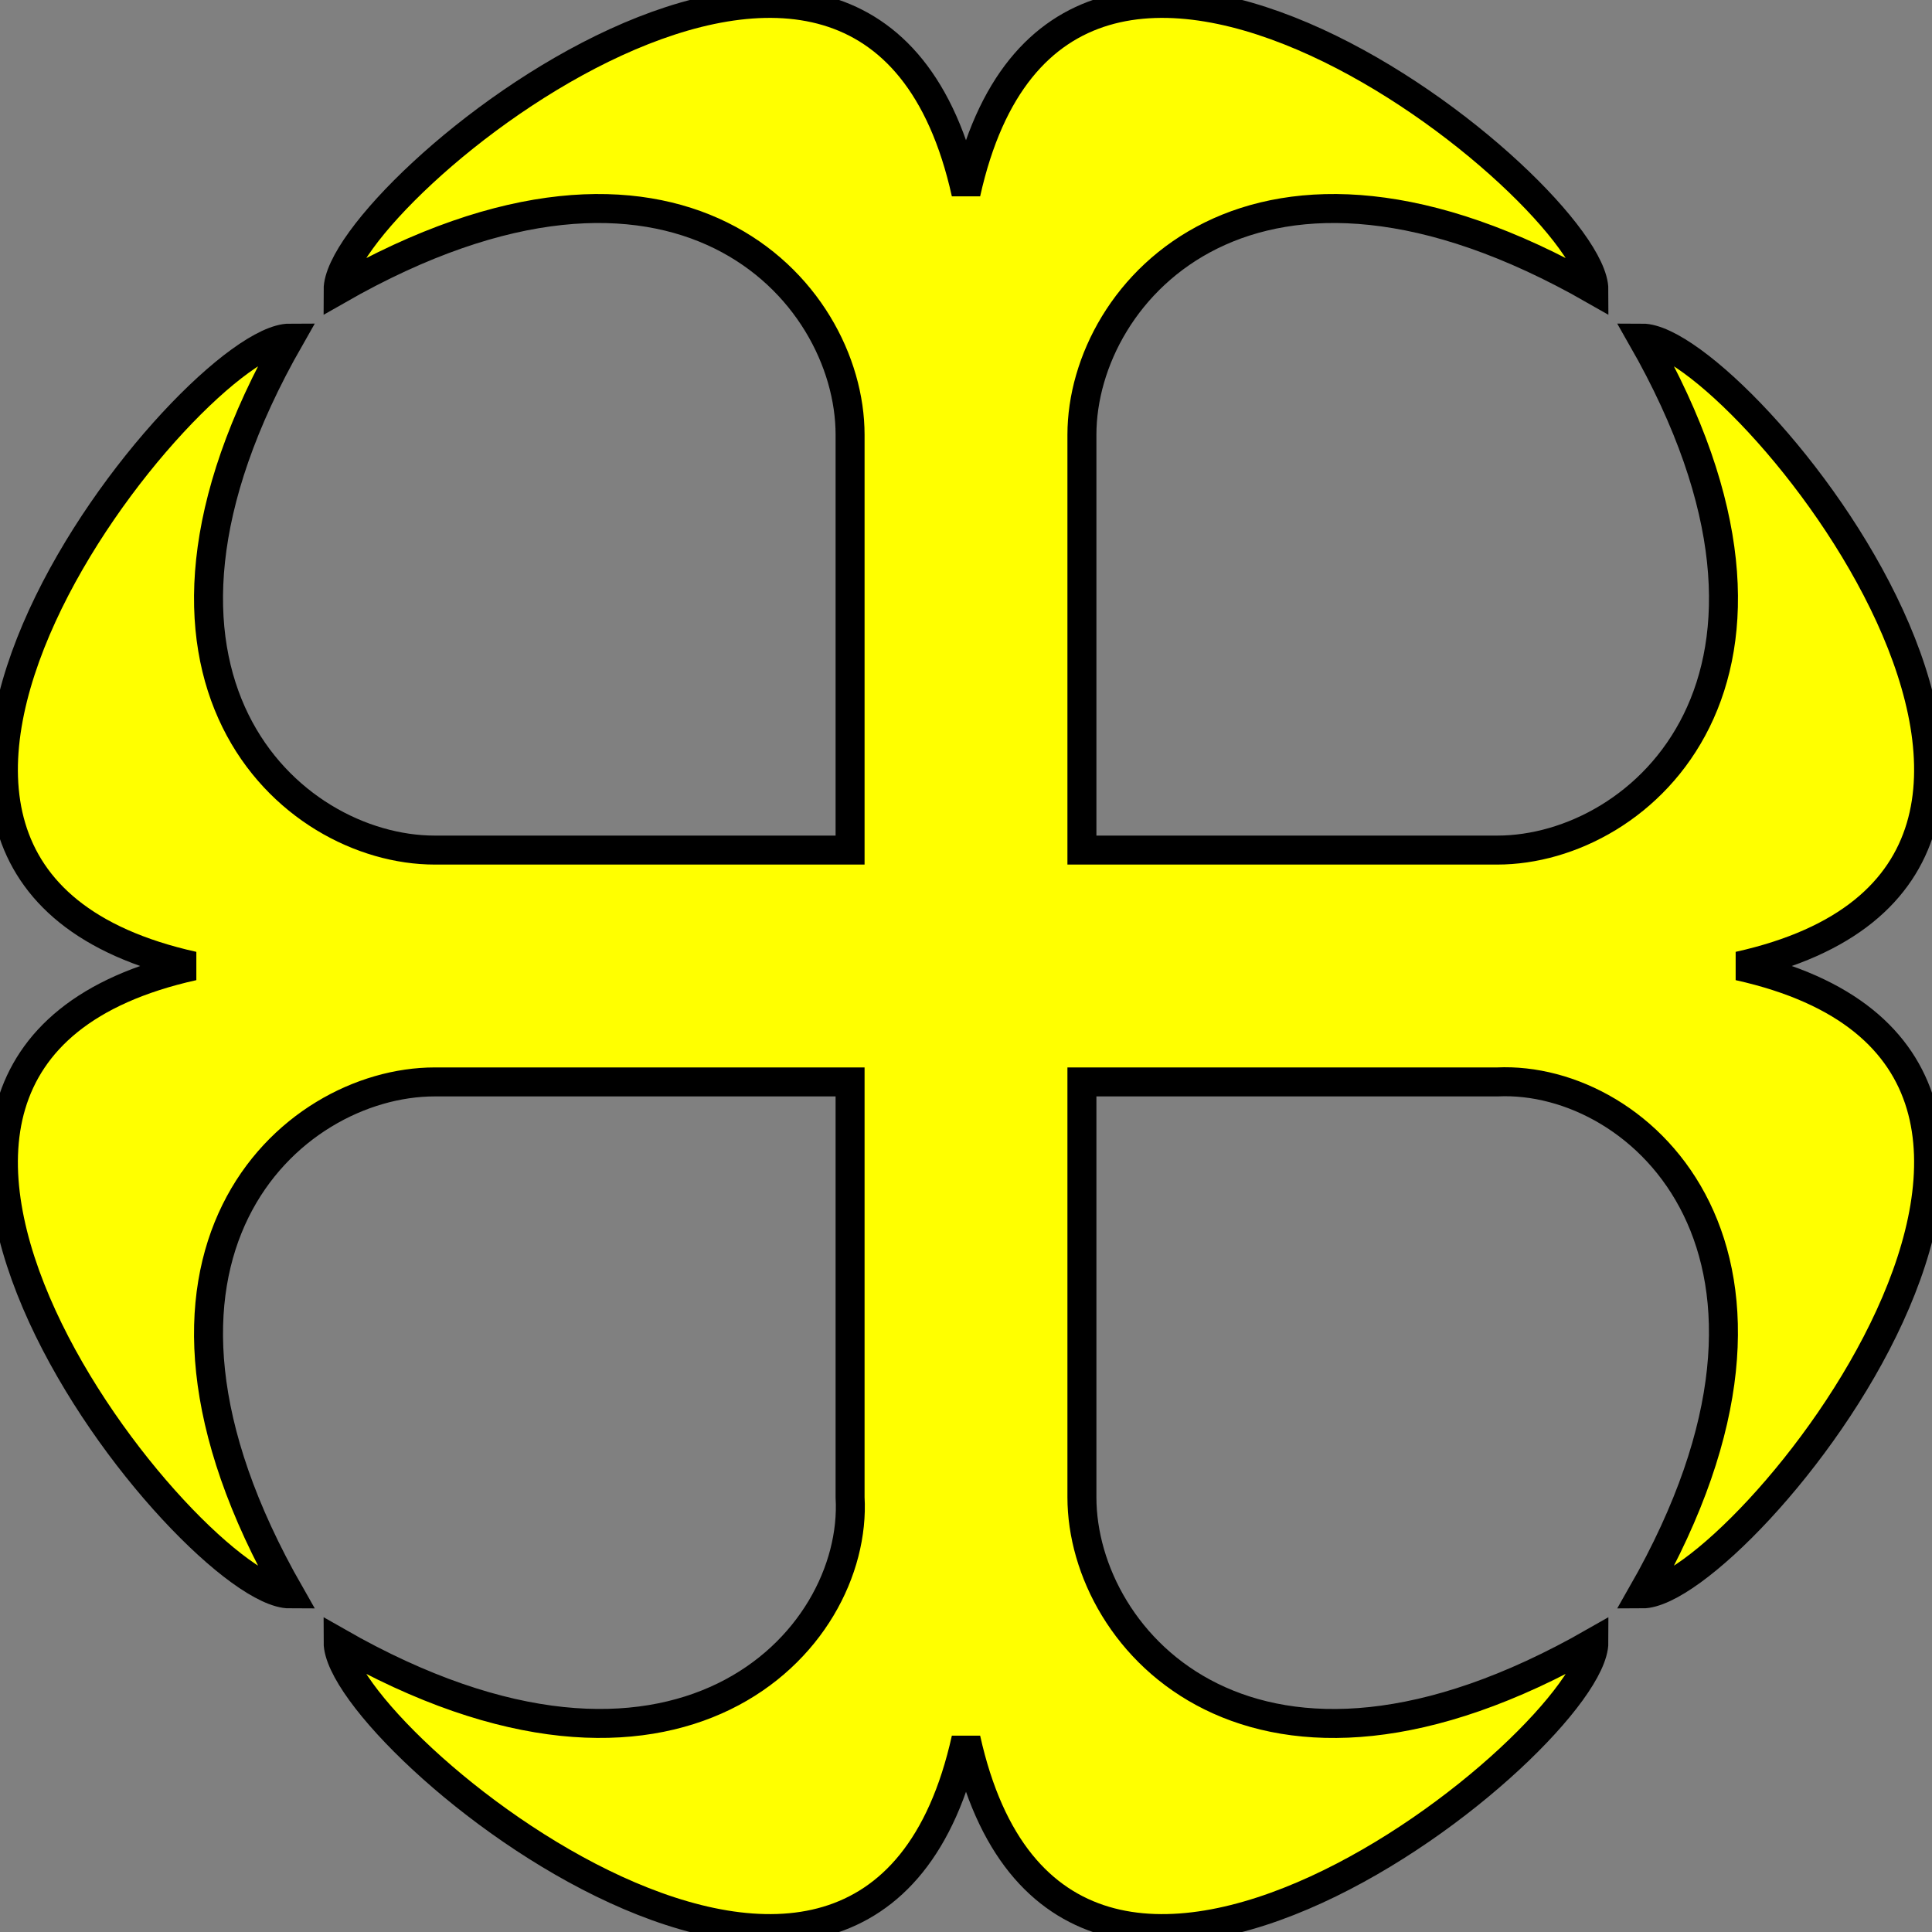 <?xml version="1.0" encoding="UTF-8" standalone="no"?>
<svg
   xmlns:dc="http://purl.org/dc/elements/1.1/"
   xmlns:cc="http://creativecommons.org/ns#"
   xmlns:rdf="http://www.w3.org/1999/02/22-rdf-syntax-ns#"
   xmlns:svg="http://www.w3.org/2000/svg"
   xmlns="http://www.w3.org/2000/svg"
   id="svg7"
   version="1.1"
   height="200"
   width="200">
  <rect width="100%" height="100%" fill="#808080" stroke="none"/>
  <defs
     id="defs11" />
  <g
     id="body"
     style="fill:#ffff00;fill-rule:evenodd;stroke:#000000;stroke-width:3">
    <path
       id="path4"
       d="m 100,20 c 10,-45 65,0 65,10 -35,-20 -53,0 -53,15 v 43 h 43 c 15,0 35,-18 15,-53 10,0 55,55 10,65 45,10 0,65 -10,65 20,-35 -0.02,-53.697 -15,-53 h -43 v 43 c 0,15 18,35 53,15 0,10 -55,55 -65,10 -10,45 -65,0 -65,-10 35,20 53.856,-0.02 53,-15 V 112 H 45 C 30,112 10,130 30,165 20,165 -25,110 20,100 -25,90 20,35 30,35 10,70 30,88 45,88 H 88 V 45 C 88,30 70,10 35,30 35,20 90,-25 100,20 Z" />
  </g>
</svg>
